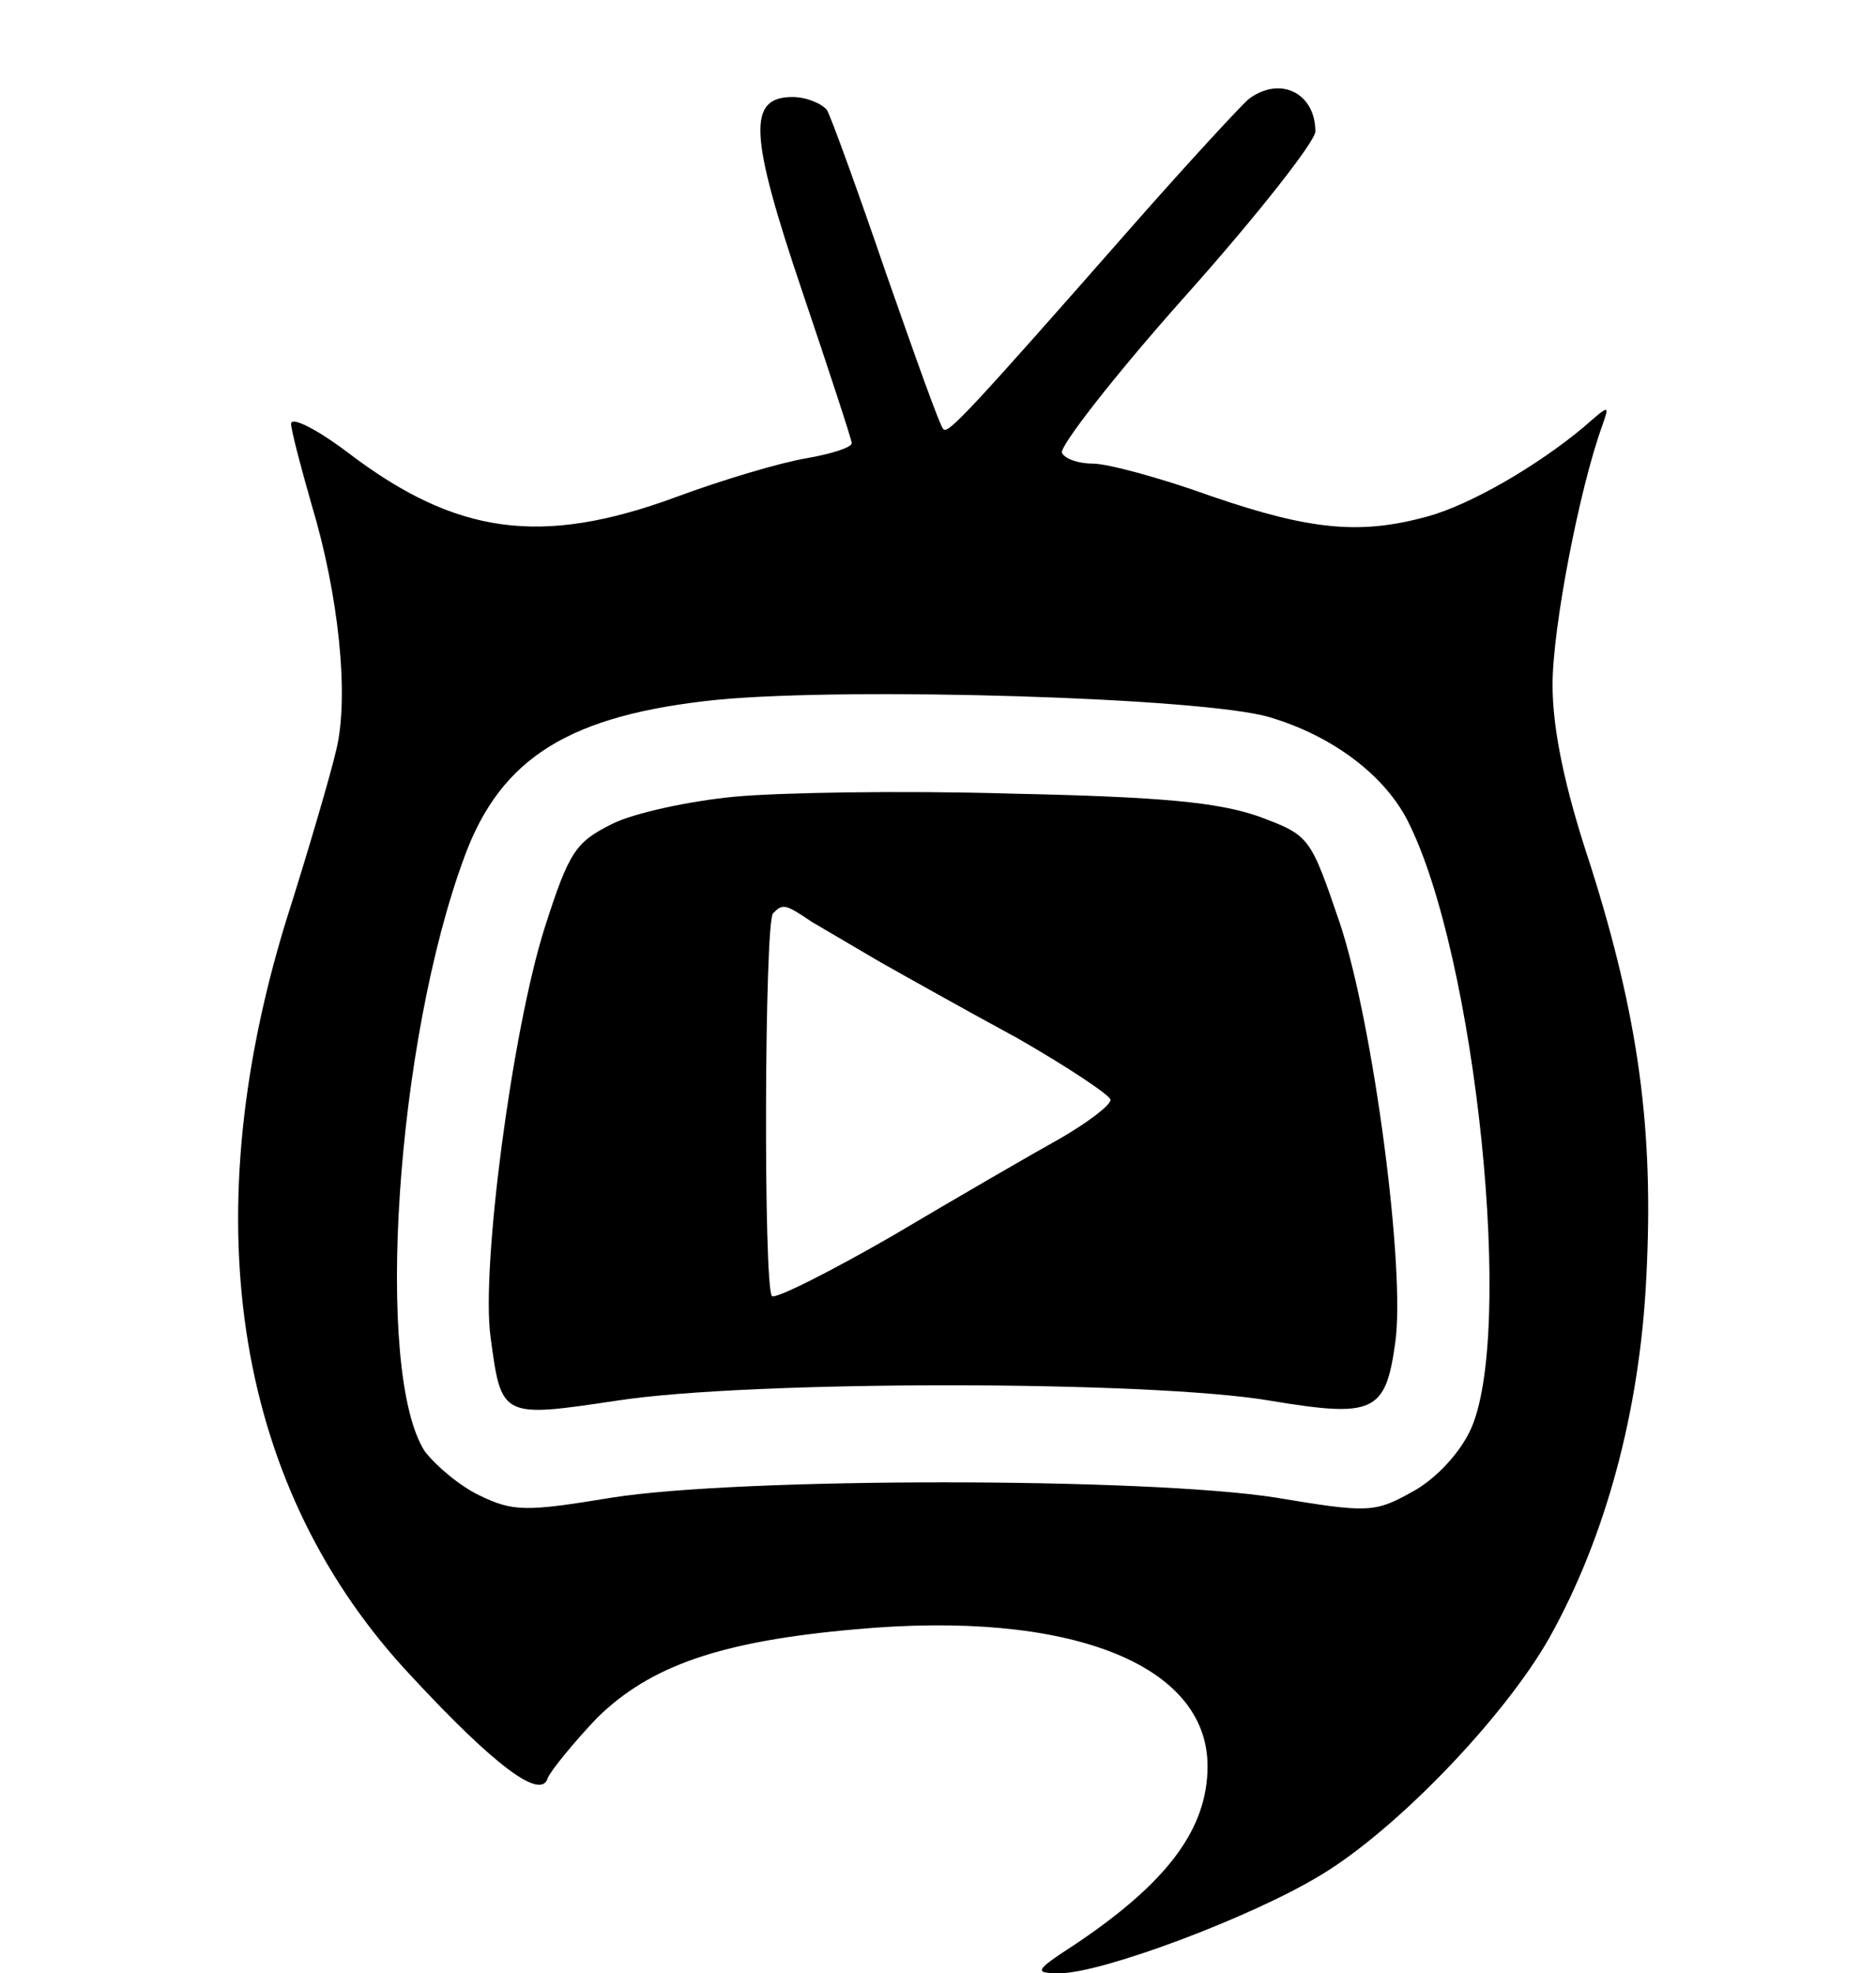 <?xml version="1.0" standalone="no"?>
<!DOCTYPE svg PUBLIC "-//W3C//DTD SVG 20010904//EN"
 "http://www.w3.org/TR/2001/REC-SVG-20010904/DTD/svg10.dtd">
<svg version="1.0" xmlns="http://www.w3.org/2000/svg"
 width="174pt" height="183pt" viewBox="0 0 174 183"
 preserveAspectRatio="xMidYMid meet">

<g transform="translate(0,183) scale(0.1,-0.1)"
fill="#000000" stroke="none">
<path d="M1158 1738 c-8 -7 -57 -60 -108 -118 -152 -173 -171 -193 -175 -188
-3 2 -26 67 -53 144 -26 76 -51 145 -55 152 -5 6 -19 12 -32 12 -42 0 -40 -35
9 -180 25 -74 46 -138 46 -141 0 -4 -19 -10 -42 -14 -24 -4 -78 -20 -121 -36
-125 -46 -204 -35 -304 41 -29 22 -53 34 -53 27 0 -6 9 -40 19 -75 25 -83 35
-177 23 -227 -5 -22 -26 -94 -47 -160 -86 -281 -46 -527 117 -700 77 -83 120
-115 126 -94 3 7 24 33 46 56 49 48 114 71 240 82 197 18 326 -32 326 -127 0
-58 -37 -108 -124 -166 -37 -24 -37 -26 -13 -26 39 0 178 52 242 91 70 42 170
146 212 220 52 93 84 210 90 335 7 136 -7 240 -52 382 -24 72 -35 126 -35 167
0 53 25 182 46 240 7 20 7 20 -17 -1 -43 -36 -105 -72 -145 -83 -62 -17 -108
-13 -201 19 -47 17 -96 30 -109 30 -13 0 -26 4 -29 10 -3 5 48 71 114 145 67
75 121 144 121 153 0 36 -33 52 -62 30z m19 -573 c58 -17 106 -53 128 -95 64
-124 101 -481 58 -568 -11 -22 -33 -45 -54 -56 -34 -19 -41 -19 -125 -5 -120
19 -498 19 -617 0 -79 -13 -91 -13 -122 2 -19 9 -41 28 -51 41 -47 73 -27 380
37 552 34 92 98 131 234 145 125 12 451 2 512 -16z"/>
<path d="M680 1091 c-41 -4 -92 -15 -112 -25 -34 -17 -40 -25 -63 -97 -30 -95
-59 -315 -50 -379 10 -75 10 -75 117 -59 123 19 494 19 606 0 96 -16 107 -11
116 53 10 67 -20 295 -51 389 -28 82 -28 82 -76 100 -38 13 -89 18 -230 21
-100 3 -216 1 -257 -3z m73 -116 c12 -7 41 -24 63 -37 23 -13 80 -45 128 -71
47 -27 86 -53 86 -57 0 -5 -21 -21 -47 -36 -27 -15 -96 -55 -155 -90 -59 -34
-109 -59 -112 -56 -8 8 -7 347 1 355 9 9 11 9 36 -8z"/>
</g>
</svg>
